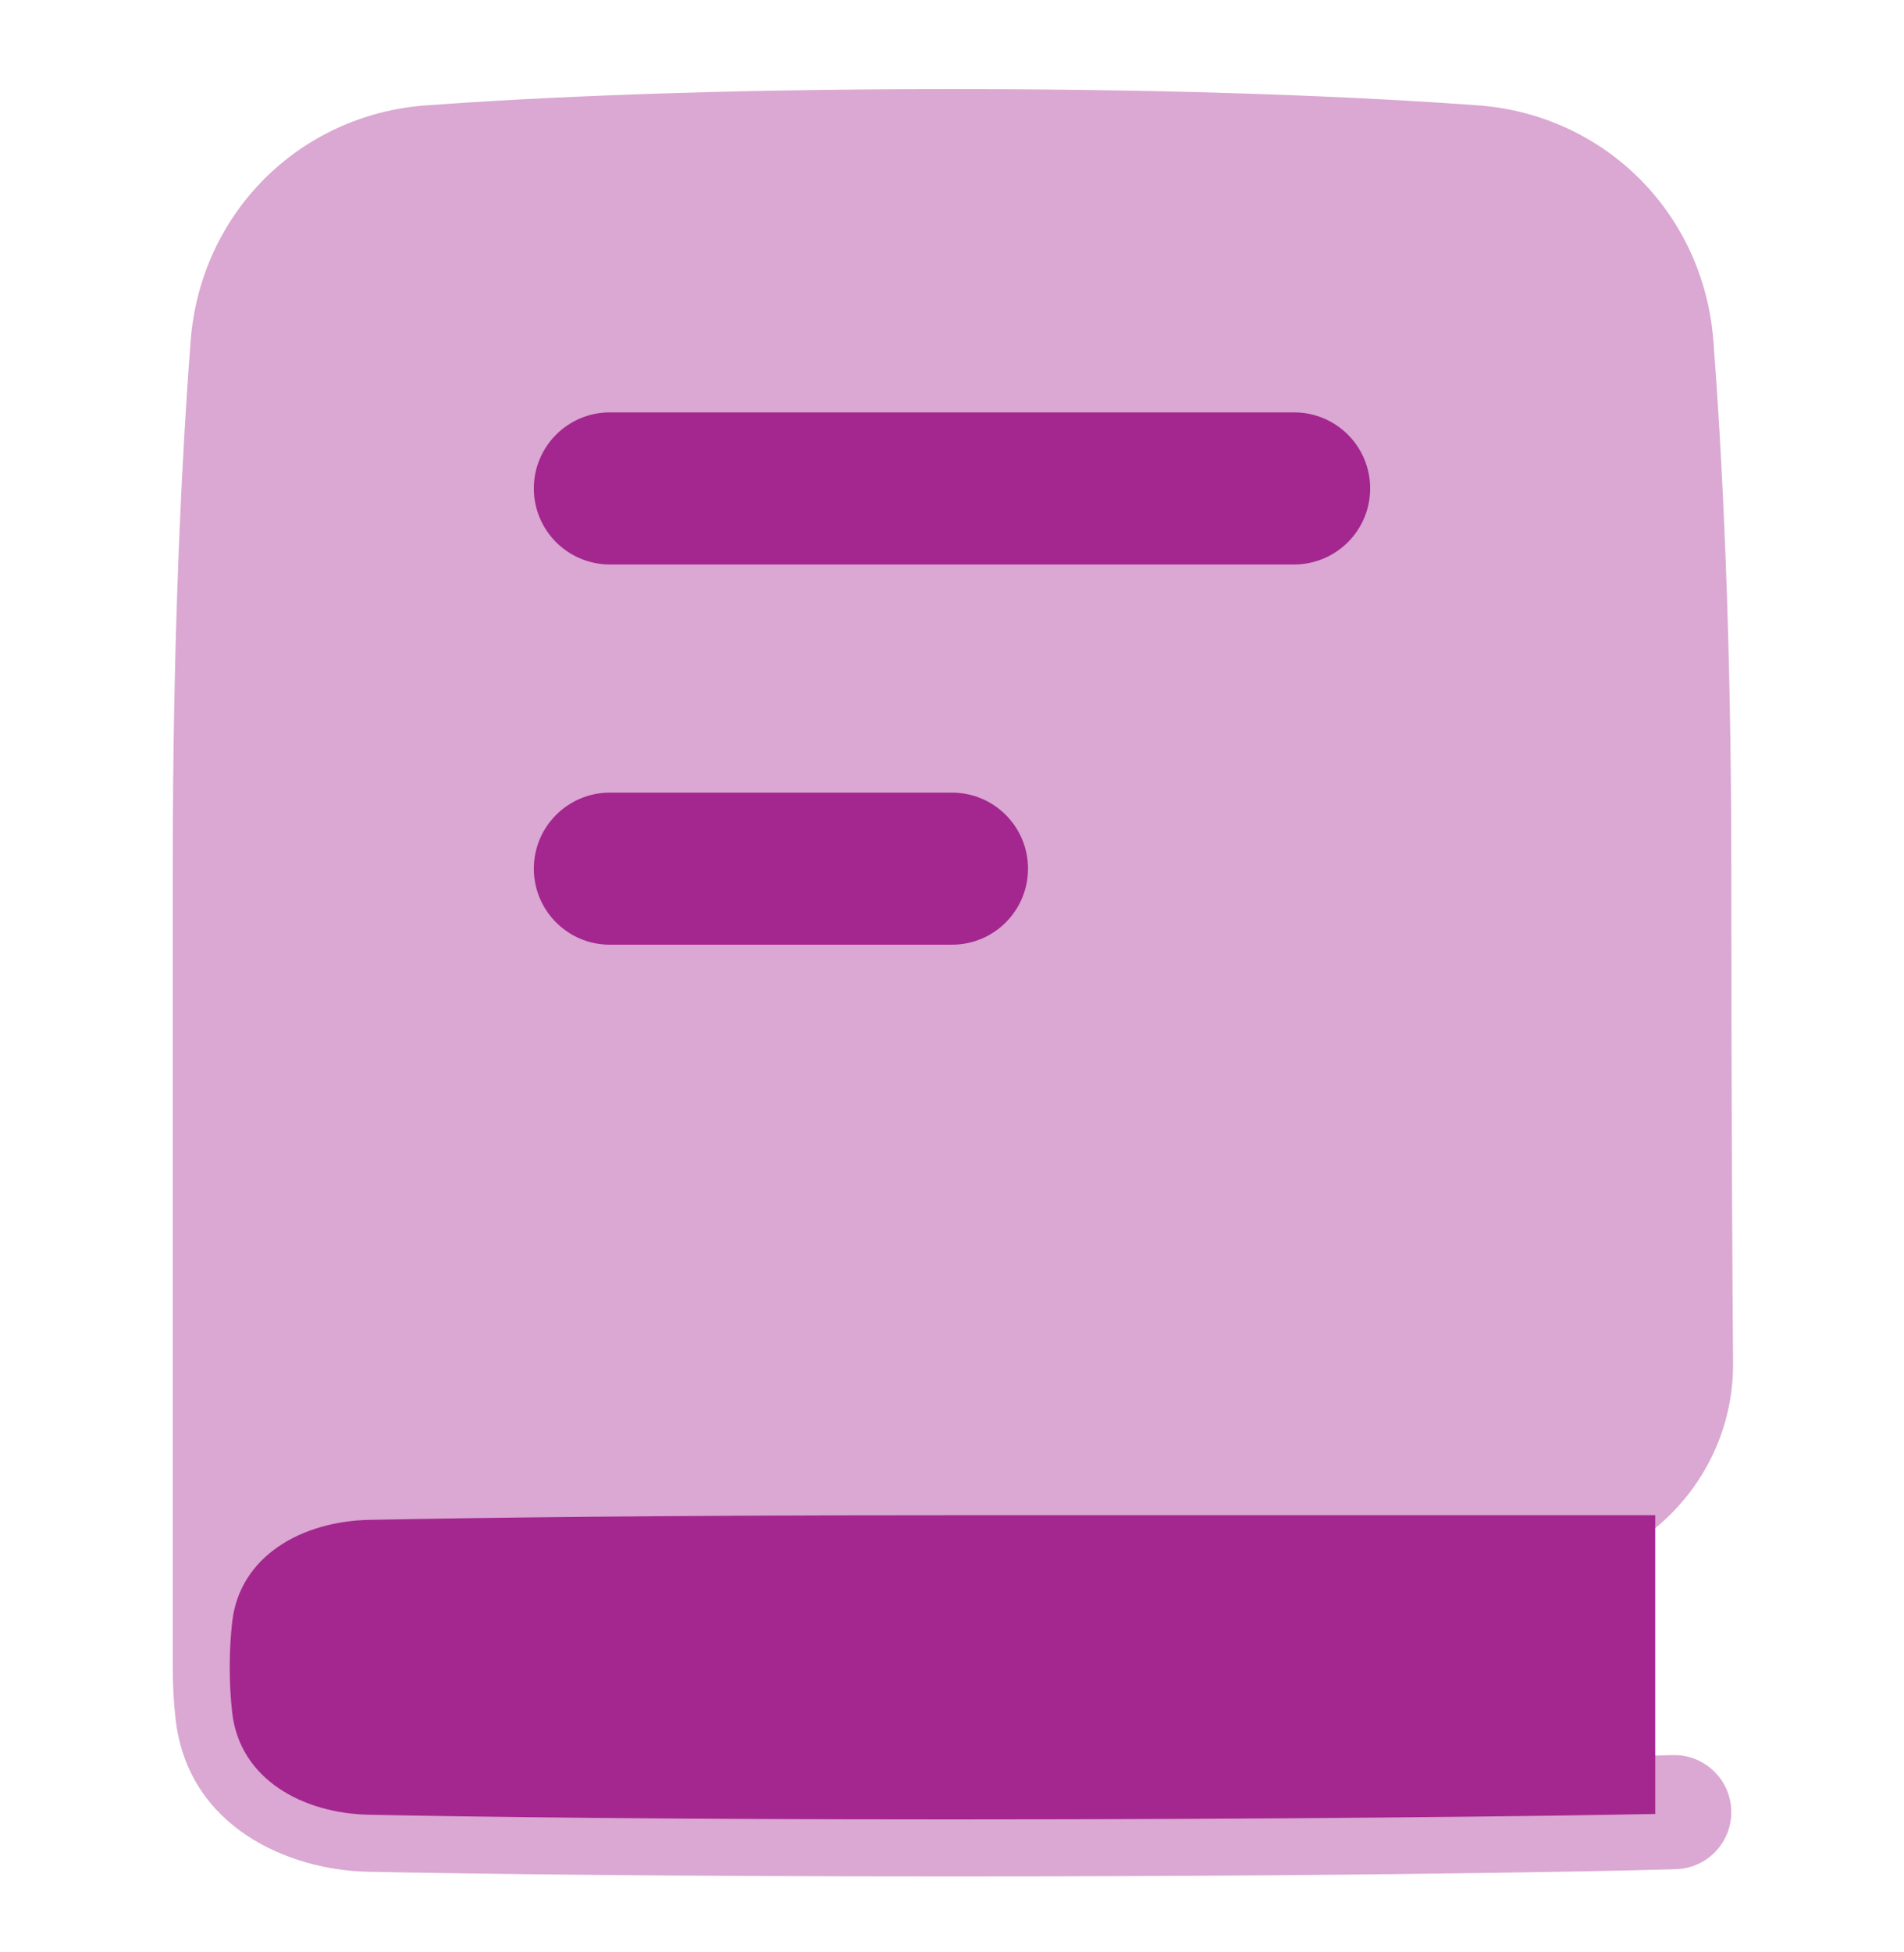 <svg width="40" height="41" viewBox="0 0 40 41" fill="none" xmlns="http://www.w3.org/2000/svg">
<path opacity="0.4" d="M3.629 18.242V35.005V35.013C3.629 35.408 3.651 35.77 3.689 36.102C3.947 38.366 6.055 39.274 7.739 39.307C9.975 39.351 13.96 39.405 20 39.405C25.064 39.405 28.864 39.367 31.398 39.329C32.669 39.31 33.94 39.289 35.21 39.253C35.871 39.233 36.391 38.681 36.371 38.019C36.351 37.358 35.798 36.838 35.137 36.858C33.879 36.894 32.621 36.915 31.362 36.934C28.84 36.971 25.052 37.01 20 37.01C13.974 37.01 10.005 36.955 7.786 36.912C7.104 36.898 6.161 36.632 6.069 35.83C6.042 35.591 6.025 35.32 6.025 35.016V35.013C6.025 34.707 6.042 34.435 6.069 34.196C6.161 33.394 7.104 33.127 7.786 33.114C10.005 33.071 13.974 33.016 20 33.016H20.004C25.383 33.016 29.349 33.059 31.881 33.1C34.375 33.139 36.43 31.112 36.409 28.611C36.391 26.379 36.372 22.975 36.372 18.242C36.372 13.321 36.183 9.618 35.996 7.164C35.792 4.487 33.721 2.404 31.035 2.211C28.654 2.039 25.034 1.871 20 1.871C14.967 1.871 11.347 2.039 8.966 2.211C6.28 2.404 4.208 4.487 4.005 7.164C3.818 9.618 3.629 13.321 3.629 18.242Z" fill="#A4278F"/>
<path d="M11.215 10.257C11.215 9.375 11.93 8.66 12.812 8.66H27.187C28.07 8.66 28.785 9.375 28.785 10.257C28.785 11.139 28.07 11.854 27.187 11.854H12.812C11.93 11.854 11.215 11.139 11.215 10.257Z" fill="#A4278F"/>
<path d="M34.774 31.819V38.093C32.557 38.139 26.834 38.208 20 38.208C13.967 38.208 9.99 38.154 7.762 38.11C6.357 38.083 5.038 37.363 4.878 35.967C4.846 35.681 4.826 35.364 4.826 35.014C4.826 34.663 4.846 34.346 4.878 34.06C5.038 32.664 6.357 31.944 7.762 31.917C9.99 31.873 13.967 31.819 20 31.819H34.774Z" fill="#A4278F"/>
<path d="M12.812 16.645C11.93 16.645 11.215 17.36 11.215 18.242C11.215 19.124 11.93 19.839 12.812 19.839H20C20.882 19.839 21.597 19.124 21.597 18.242C21.597 17.36 20.882 16.645 20 16.645H12.812Z" fill="#A4278F"/>
</svg>
